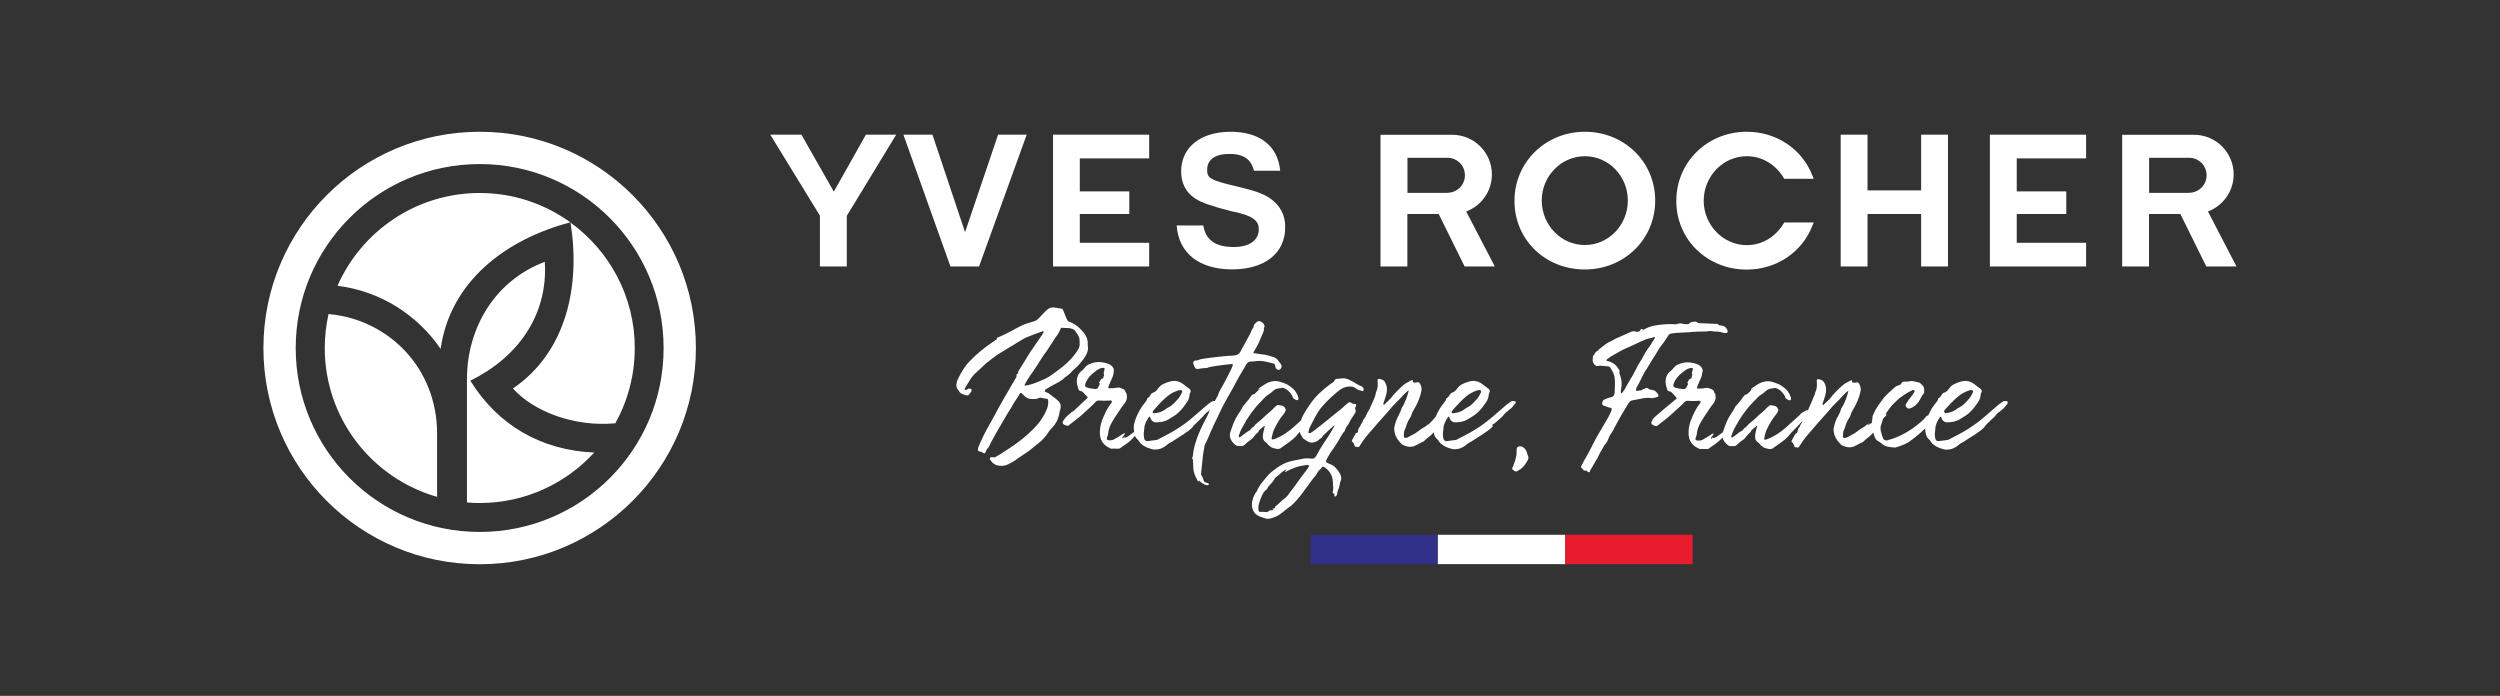 <?xml version="1.0" encoding="utf-8"?>
<!-- Generator: Adobe Illustrator 25.0.0, SVG Export Plug-In . SVG Version: 6.00 Build 0)  -->
<svg version="1.1" xmlns="http://www.w3.org/2000/svg" xmlns:xlink="http://www.w3.org/1999/xlink" x="0px" y="0px"
	 viewBox="0 0 2392.6 666" style="enable-background:new 0 0 2392.6 666;" xml:space="preserve">
<rect x="0" y="0" width="2392.6" height="666" fill="#333333" stroke="none"/>
<style type="text/css">
	.st0{fill:#31318A;}
	.st1{fill:#FFFFFF;}
	.st2{fill:#E81C2C;}
</style>
<g id="VNega">
	<g>
		<g>
			<rect x="1254.2" y="511.8" class="st0" width="121.9" height="28.1"/>
			<rect x="1376.1" y="511.8" class="st1" width="121.9" height="28.1"/>
			<rect x="1498" y="511.8" class="st2" width="121.9" height="28.1"/>
		</g>
		<path class="st1" d="M1000.7,372.7c3.3-1.9,6.6-4.1,10.3-5.8c2.3-1.1,4.1-2.3,6.1-3.8c1.4-1.4,2.9-2.5,4.4-3.6
			c2.9-2,4.8-4.8,7.4-6.9c2.2-1.7,3.8-3.7,5.5-5.8c0.8-0.9,1.8-2.2,2.7-3.3c2.5-3.8,5.1-7.9,3.9-13.2c0-0.4,0-0.8,0-1.1
			c0.3-4.2-1.4-7.6-3.8-10.8c-0.9-1-1.8-2.2-2.7-3c-3.2-3.6-7.2-6.1-11.9-7.8c-1.9-0.6-4.3-10.2-6-12.1c-0.1-0.1-0.4-0.1-0.5-0.1
			c-3.4-0.3-6.7-1.5-9.5-1.1c-5.3,0.1-11.1,10.9-15.9,12.8c-1,0.4-2,0.6-3,1c-3.6,1.1-7.1,2-10.4,3.7c-3.8,1.8-7.1,3.7-10.7,5.7
			c-4.2,2-8.1,4.2-12.4,5.7c-0.1,0-0.3,0.1-0.4,0.3c1.4,1.5-0.6,1.4-1,1.9c-0.8,0.8-1.8,1.3-2.5,1.8c-8,5.3-15.4,11.3-22.1,18.3
			c-5.1,5.1-8.4,11.1-11.4,17.2c-0.4,0.8-0.5,1.4-0.9,2.2c-0.9,3.2-1.1,6.2,1.5,8.6c1.3,3.2,4.1,3.9,6.9,4.7c1.5,0.5,3,0.4,3.7-1.5
			c0.3-0.5,0.9-1,1.3-1.7c0.5-0.6,0.9-1.3,0.5-2c-0.3-1-1.1-1-1.9-1.1c-0.4-0.1-1.1,0.1-1.5,0.3c-0.6,0.3-1,0.5-1.6,0.9
			c-0.4,0.1-0.9,0.3-1.4-0.1c-0.3-0.5-0.1-0.9,0-1.1c1.8-3.6,4.1-6.7,6.1-10.2c1.3-1.4,2.3-3,3.7-4.2c3.7-3.4,7.4-7,11.2-10.4
			c0.4-0.3,0.9-0.6,1.3-0.9c4.4-3.6,8.9-7,14-9.9c2.5-1.4,5.1-3.3,7.7-4.7c2.4-1.5,4.8-2.7,7.1-4.3c2.7-1.7,5.3-3.4,8.5-4.7
			c4.1-1.7,8.4-3.2,12.4-4.7c0.8-0.3,1.5-0.6,2.3-0.8c0.3-0.3,0.8,0,1,0.1c0.1,0.3,0.1,0.8,0.1,0.9c-0.8,0.9-1.3,1.8-1.8,2.8
			c-2.5,3.7-5.1,7.4-7.7,11.2c-2,2.8-3.8,5.5-5.6,8.5c-2.2,3.8-4.7,7.6-7.1,11.4c-0.4,0.6-0.6,1-0.9,1.6c-0.6,1-1.6,1.8-1.3,3.4
			c0,0.4-0.1,0.6-0.4,0.6c-1.1,0.3-1.3,0.9-1.1,1.9c0.1,0.8-0.3,1.4-0.6,2c-3.7,6.5-7.4,12.7-11,18.9c-2.9,5.2-6,10.3-8.6,15.6
			c-2.4,4.3-5,8.8-7.4,13.3c-3.4,6-6.4,12.3-9,18.7c-0.3,0.8-0.4,1.4-0.4,2c0,1.1,0.3,2,1.1,2c1.8-0.1,2.8,1,4.1,1.5
			c1,0.5,1.6,0.4,2-0.6c0.5-1.3,1.1-2.9,2.2-3.9c1-1.1,1.6-2.5,2.3-3.9c0.5-1.3,1.1-2.7,1.9-3.7c2.3-4.4,4.8-8.8,7.5-13.3
			c1.5-2.5,3-5.2,4.6-7.9c1-2,2.4-3.9,3.6-6c0.8-1.5,2-2.9,2.8-4.4c2.2-4.7,5.5-8.4,8-13.1c0.5-1,1.3-1,2.2,0
			c2.7,3.2,5.6,5.3,9.9,5.2c1.7,0,3.4,0.1,5-0.5c1.7-1,3.4-1.1,5.1-0.3c0.9,0.1,1.4,0.3,2.2,0.3c2.7,0.4,2.8,0.6,2.8,3.3
			c0,0.8,0,1.4-0.1,2.2c-0.4,3-1.6,5.7-2.9,8.5c-2.9,5.7-6.9,10.8-11.3,15.2c-6.7,6.7-14.1,12.7-22,17.8c-4.4,2.8-8.5,5.8-13.1,8.3
			c-1.3,0.9-2.2,1.3-3.4,0.9c-0.6-0.1-1.4-0.1-2,0c-0.8,0.1-1.4,1.1-1,1.9c1.3,2.4,3.4,4.6,6.1,5.6c3.8,1.1,7.7,1.1,11.4-0.8
			c2.8-1.4,5.6-2.9,8-4.7c3.8-2.9,7.9-5.2,11.6-7.9c3.3-2.7,6.5-5.2,9.8-7.9c3.4-2.8,6.5-6,8.8-9.7c1.1-2,3-3.9,4.6-5.7
			c1.5-1.4,2.5-3.3,3.6-5.1c1.4-2.8,2.3-6,2.8-9.2c0-0.4,0.3-1,0.4-1.4c1.1-3.3,0.9-6.5-1.7-9c-2.7-2.7-6-4.7-9.1-7.2
			c-0.8-0.6-2.3-0.9-3.3-1.5c-0.8-0.5-0.8-1,0-1.4C999.9,373.1,1000.3,372.8,1000.7,372.7z M944,334.3v0.3h-0.1L944,334.3z
			 M977.6,433.3l-0.1,0.1v-0.1l0.1-0.1V433.3z M984.6,368.4c-1.1,0.4-2.3,0.5-3.3,0.6c-0.6,0-1.1-0.4-0.6-1c1.5-2.8,3.2-5.8,5.1-8.4
			c2.5-3.3,4.7-6.9,7-10.3c3-4.8,6.1-9.7,9.5-14.2c1.9-2.9,3.9-6.2,6-9.2c1.1-1.9,2.3-3.7,3.6-5.3c1.3-1.9,2.4-3.8,3-5.8
			c0.3-0.8,0.9-1.4,1.7-1.1c3.3,0.5,6.5-0.3,9.5,1.1c1.1,0.3,1.9,0.6,2.4,1.3c3.3,4.6,5.2,6.7,4.7,12.2c0.6,3.9-1.8,7.1-4.2,10.3
			c-4.4,6.1-10.2,11.2-16.5,15.8c-4.1,2.9-7.7,6-12.2,8.1C995.2,364.7,990,367.2,984.6,368.4z M1192.8,348.7c1-1.8,2.3-2.7,4.3-2.7
			c1.7,0,3.3-0.1,5-0.4c5.7-0.8,10.9,0.9,16.4,2.2c1.3,0.3,1.9,1.1,1.9,2.4c0.1,0.9,0.4,1.8,0.9,2.5c1.1,1.5,2.8,1.8,4.2,0.4
			c1.1-1.1,1.4-2.9,0.5-4.4c-0.6-1-1.6-1.9-2.3-2.9c-1.3-2.5-3.4-3.7-6-4.4c-3-1-6.1-1.9-9.3-2.2c-2.3-0.3-4.7-0.6-7-1
			c-2.2-0.3-2.2-0.4-1-2.4c1.5-2.7,3.2-5.2,4.4-8.1c0.9-2.2,1.9-4.4,2.9-6.7c0.9-2.3,2.3-4.3,1.9-7c0-0.4,0.4-0.8,0.5-1.1
			c0.1-0.3,0.3-0.5,0.1-0.8c-0.3-2.5-2.3-3.7-4.1-4.6c-1.4-0.5-3,0.1-4.2,1.4c-1,0.9-2,1.8-2,3.2c0,0.5-0.3,1.1-0.5,1.5
			c-1.4,1.7-1.9,3.8-2.9,5.7c-3.2,5.7-6.3,11.4-9.4,17.3c-1,2-2.5,2.9-4.7,3.4c-2.5,0.5-5.1,0.4-7.6,0.6c-5.6,0.6-11.1,1-16.5,1.8
			c-4.2,0.6-8.6,0.8-12.6,2.5c-0.4,0.3-0.9,0.3-1.1,0.1c-1.4-0.2-1.9,0.6-2.5,1.4c-0.6,0.8,0,1.3,0.1,2c0.3,1.3,0.9,2.3,1.5,3.4
			c0.8,1.3,1.5,1.5,2.7,1.3c2.8-0.4,5.5-0.9,8.3-0.9c0.1,0,0.4-0.1,0.6-0.1c2.5-1.1,5.3-1.3,8-1.8c4.8-0.8,9.5-1.3,14.3-1.8
			c0.5-0.1,1-0.1,1.5,0c0.6,0,0.9,0.5,0.8,1c-0.4,1.1-0.9,2.2-1.3,3.2c-2.4,4.8-4.8,9.8-7.4,14.5c-2,3.8-4.6,7.4-5.8,11.6
			c-0.1,0.4-0.4,0.6-0.6,1c-0.8,1.3-1.5,2.7-2.2,4.1c0,0,0,0-0.1,0c-1.5-0.4-2.8,0.3-3.8,1.1c-2.3,1.6-4.4,3.3-6.5,5.2
			c-3.2,2.8-6.5,5.5-9.6,8.3c-5.2,4.7-10.8,8.6-16.6,12.3c-5.7,3.7-11.8,6.5-17.7,9.7c-0.4,0.1-0.8,0.4-1.1,0.5
			c-2.8,0.4-5.6,0.8-8.5,1.1c-0.4,0.1-0.8,0-1.1,0c-1.1-0.1-2-0.6-2.4-1.9c-0.2-1.3-0.6-2.7-0.6-4.1c-0.1-2,0.4-3.9,0.5-5.8
			c0.1-4.1,2-7.4,4.1-10.7c0.3-0.4,0.6-0.9,1.1-0.8s0.5,0.6,0.6,1c0.8,2.7,3,4.6,5.8,4.4c4.1-0.1,8-0.6,11.7-2.9
			c1.6-1.1,3.6-2.2,5.2-3.2c1.9-1.3,3.6-2.5,5.1-4.1c2.8-2.8,5.1-5.8,7.2-9c1.5-2,2.2-4.2,2.5-6.6c0.1-0.9,0.1-1.8,0.8-2.8
			c0.6-1,0.4-2.3-0.6-3.2c-0.5-0.4-0.9-0.9-1.4-1.1c-1.6-1-3-2.4-4.7-3.6c-3.7-2.7-7.7-3.9-12.2-2.7c-2.3,0.5-4.4,1.3-6.5,2.3
			c-2.3,1-4.2,2.5-5.6,4.7c-1.3,1.8-2.8,3.3-5,3.9c-0.8,0.3-1.3,0.6-1.6,1.3c-1,1.5-1.8,3.1-3.4,3.9c-0.3,0.1-0.5,0.5-0.5,0.8
			c0,1-0.6,1.5-1.1,2.3c-2.2,2.9-4.4,5.6-6.1,8.8c-0.2,0.3-0.3,0.7-0.5,1l-0.1,0.1l0,0.1c-2,3.8-3.7,7.6-4.6,12
			c-0.5,2.5-0.3,4.8,0.1,7.1c-2,1.5-4,2.9-5.9,4.4c-0.8,0.5-1.7,0.8-2.5,1.1c-0.5,0.1-1-0.1-1.4-0.4c-0.3,0.4-0.5,0.6-0.8,0.9
			c-0.3,0.3-0.5,0.5-0.8,0.1c-0.1-0.1-0.1-0.4,0-0.5c0.3-0.5,0.5-0.9,0.8-1.3c0.5-0.6,1.1-1.3,1.5-1.9c0.1-0.3,0.3-0.6,0.1-0.9
			c-0.1-0.4-0.5-0.3-0.8,0c-0.5,0.1-0.9,0.4-1.4,0.8c-2.5,1.7-5.1,3.3-7.9,4.8c-1.4,0.8-3,1.1-4.7,1c-2.3-0.1-2.9-1.1-2-3.3
			c0.4-1,0.9-2,0.9-3.2c0.3-4.1,1.9-7.6,3.7-10.9c2.2-3.9,4.7-7.5,7.2-11.2c1.5-2.3,3-4.6,4.8-6.7c1.4-1.5,1.9-3.3,2.3-5.2
			c0.3-1.4-0.5-2.7-0.1-3.9c-1.1-0.9-1.3-2.3-1.8-3.3c-0.4-0.6-1-1.1-1.7-1.4c-0.8-0.3-1.7-0.5-2.3-0.9c-1-0.6-2.2-0.6-3.3-0.4
			c-2.4,0.5-5.1,0.6-7.6,0.6c-1,0-1.3-0.4-0.9-1.4c1.1-3.3,2.8-6.5,4.1-9.8c0.9-2.3,0.9-4.4,1.1-6.6c0-0.6-0.4-1.4-0.8-2
			c-1.1-1.9-2.9-3-5.1-3.8c-3.8-1.3-7.6-1.9-11.7-1.3c-4.2,0.8-7.9,2-10.5,5.5c-0.8,1-1.6,1.9-2.7,2.7c-3.2,2.5-4.7,6-4.7,10.2
			c0.1,2.5,0.8,4.8,1.5,7.2c0.4,1,1,1.9,2.2,1.9c1.4,0.3,2.2,1.1,3,1.9c1.1,1.1,2,2.4,3.1,3.4c0.4,0.4,0.6,0.7,0.7,1.1
			c-2.8,2.7-9,8.6-13.7,12.9c-0.5,0.2-0.9,0.3-1.3,0.6c-3.2,2.8-6.5,5.2-8.6,8.8c-0.6,1.1-0.5,2.7,0.5,3.2c1,0.6,2.2,1.1,3.4,1.4
			c0.9,0.3,1.7-0.6,2.4-1.1c5.6-4.2,11-8.5,16-13.3c2.9-2.9,6.2-5.3,8.9-8.5c0.9-1,2-1.3,3.3-1.3c2.9,0.3,6,0.3,8.9,0.1
			c1.1,0,2.5-0.6,3.2,0.5c0.5,1.1-0.6,2-1.3,2.9c-3.2,4.4-5.6,9.4-7.6,14.5c-1.5,3.8-2.5,7.9-2.5,12.2c0,4.1,0.6,7.6,3.4,10.8
			c1.5,1.8,3.2,3.3,5.3,4.1c1,0.4,1.8,1.3,2.8,1.1c2-0.4,3.9,0,5.8,0c1.1,0,2-0.3,2.8-1c0.5-0.4,0.9-0.8,1.4-1.1
			c4.5-2.8,8.7-6.1,12.1-10.2c0.4,0.9,0.9,1.7,1.6,2.5c1.1,0.9,2,1.9,2.7,3.2c0.6,1,1.5,1.8,2.4,2.5c2.9,2.5,6.5,3.7,10.2,4.6
			c2.5,0.6,5.2,0.1,7.6-0.6c2.4-0.9,4.6-2.2,6.5-3.9c0.5-0.6,1.3-1,1.9-1.4c2.9-1.3,5.3-3.4,8.1-5c1.7-1,3.3-2,4.9-3.1
			c0.5-0.3,0.9-0.5,1.3-0.8c0.3-0.2,0.5-0.5,0.8-0.7c0.7-0.5,1.3-0.9,2-1.4c1.9-1.1,3.6-2.8,5.2-4.3c0.4-0.3,0.5-0.6,0.4-1
			c3.3-3,6.1-5.8,8.5-8.3c0.1-0.1,0.2-0.1,0.2-0.2c0.6-0.5,1.1-1,1.5-1.6c1-1.1,2-2.1,2.8-3c1.2-0.5,1.9-1.6,2.9-2.3
			c0.2-0.1,0.3-0.2,0.4-0.3c-0.2,0.4-0.4,0.7-0.7,1.1c-0.8,2.7-2,5-3.3,7.4c-3.4,6.4-6.5,13-8.9,19.8c-0.3,0.8-0.5,1.6-0.7,2.4
			l-0.3,0.6l-0.1,0.5c-0.8,2.7-1.6,5.4-2,8.2c-0.3,2.2-0.3,4.3-1.1,6.4c-0.1,0.3-0.3,0.6,0.1,0.8c0.7,0.2,0.7,0.6,0.7,1.1l-0.2,1.6
			l0.3,0.8c0,0.6,0,1.3,0,1.9c0,4.4,0.6,8.8,3,12.7c0.4,0.5,0.6,1.3,0.8,1.9c0.3,0.6,0.5,1.1,1,1.5c0.4-0.9,1-1,1.6-0.3
			c1.4,1.5,3,2.5,5,3.4c0.9,0.4,1.8,0.6,2.7,0.4c0.5,0,0.8-0.3,0.9-0.8c0.3-0.6-0.3-0.9-0.8-1c-0.5-0.3-1.1-0.4-1.8-0.6
			c-1.4-0.3-2.3-1.1-2.5-2.7c-0.3-1.4-1-2.7-1.8-3.9c-0.3-0.5-0.4-1-0.6-1.5l2-19.1l1.5-8.6c0.5-1,0.9-2.1,1.5-3
			c0.4-0.9,0.8-1.8,1.1-2.5c2.8-6.1,5.3-12.5,8.4-18.6c2.3-4.6,4.3-9.3,6.6-13.7c4.2-8,9-15.6,13.1-23.8
			C1186.6,358.9,1189.9,353.9,1192.8,348.7z M1050.3,371.9c0,0,0-0.1-0.1-0.1c0.2-0.2,0.4-0.4,0.6-0.6
			C1050.7,371.4,1050.5,371.6,1050.3,371.9z M1053.9,364.5c0,0.1,0,0.3-0.1,0.4C1053.6,364.6,1053.7,364.6,1053.9,364.5z
			 M1047.9,372.3c-2.5-0.4-5.1-0.6-7.6-1.4c-1.5-0.5-2-1.4-1.8-3c0.3-0.9,0.6-1.8,1-2.5c1.5-3.3,3.9-6,6.7-8.3
			c1.9-1.5,3.8-3.3,6.2-4.3c1.3-0.5,2.5-0.8,3.8-0.8c0.8,0,1.1,0.5,0.9,1.3c-0.1,1-0.5,2-0.8,3.1c-0.1,0.8,0,1.7,0.4,2.4
			c-0.3,1-0.6,2.1-1,3.3c-0.7,0.5-1.7,0.2-2.1,1c-0.6,0.9-1.1,1.9-1.6,2.9c-0.4,0.6,0.1,0.9,0.6,1c-0.1,1.6-1.4,2.6-1.7,4
			c0,0,0.1-0.1,0.1-0.1c0,0.1-0.1,0.1-0.1,0.2c0,0,0-0.1,0-0.1c-0.1,0.1-0.1,0.1-0.2,0.2c-0.1,0.3-0.4,0.4-0.6,0.6v0.1
			C1049.6,372.2,1048.7,372.3,1047.9,372.3z M1116.8,379.6c3.3-2.8,7.1-4.8,11.2-6.1c0.1,0,0.1,0,0.3,0c1-0.2,2-0.5,2.8,0.3
			c0.8,1,0.1,1.9-0.4,2.8c-0.8,1.4-1.5,3-2.5,4.3c-2.9,3.2-5.7,6.9-9.8,8.9c-1,0.5-2,1.1-3,1.9c-2.8,2.2-6.2,3.3-9.8,3.7
			c-0.3,0.1-0.6,0.1-1,0.1c-0.1-0.1-0.5-0.1-0.8-0.1c-0.6-0.3-0.8-0.6-0.6-1.1c0.1-0.9,0.8-1.6,1.4-2.3
			C1108.4,387.6,1112.3,383.3,1116.8,379.6z M1112.3,377.5h0.1l-0.1,0.1l-0.1,0L1112.3,377.5z M1147.7,461.2
			c-0.1-0.1-0.4-0.4-0.6-0.6c0.2,0.3,0.5,0.4,0.8,0.6c0.1,0.3,0.4,0.4,0.6,0.6l-0.1,0C1148.2,461.7,1148,461.4,1147.7,461.2z
			 M1204.1,412.9c0,0,0-0.1,0-0.1C1204.2,412.7,1204.1,412.9,1204.1,412.9z M1189.3,388.1c-0.1,0-0.1,0.1-0.1,0.1c0-0.1,0-0.2,0-0.3
			c0.1,0,0.2,0,0.3,0C1189.3,388,1189.3,388,1189.3,388.1z M1189.6,388c-0.1,0-0.1,0-0.2,0C1189.4,387.9,1189.5,387.9,1189.6,388z
			 M1219,485.8c0,0.3,0,0.4,0,0.6c-0.1,0-0.3,0-0.5,0C1218.6,486.2,1218.9,486.1,1219,485.8z M1224.5,454.9h-0.1v-0.1
			c0.4-0.1,0.8-0.4,1.1-0.5h0.1C1225.3,454.6,1224.9,454.7,1224.5,454.9z M1297.2,391.9c-0.6-1.1-0.3-1.9,0.4-2.9
			c0.9-1.3,0.3-2.2-1.1-2.5c-0.4,0-0.9,0-1.3,0c-0.5-0.1-1-0.3-1.5-0.6c-1.8-1.3-1.9-1.3-3.6-0.3c-0.5,0.4-1.1,0.9-1.6,1.3
			c-1.9,1.8-3.8,3.6-5.8,5.2c-2.3,1.9-4.7,3.6-6.9,5.5c-5.5,4.7-11.3,9.1-17,13.6c-1.1,0.9-2.3,1.7-3.3,2.4c-0.6,0.5-1.4,0.9-2.2,1
			c-0.6,0-1.3-0.5-1.1-1.1c0.5-1.8,0.8-3.7,1.8-5.5c1.5-2.8,2.8-5.6,4.3-8.3c2.3-4.2,4.8-8.3,8-11.7c4.8-5.3,9.9-10.2,15.5-14.5
			c2.8-2.2,5.7-3.3,9.1-3.6c2.5-0.1,4.8,0.1,6.9,1.9c1.7,1.4,3.9,1.8,6.1,2.5c0.4,0,0.8-0.1,1-0.5c0.6-1.8-0.4-3.8-2.3-4.3
			c-1.6-0.5-3-1.3-4.4-2.2c-2.2-1.4-4.4-2.7-6.9-3.8c-2.2-1.1-4.6-1.7-7.1-1.4c-1.3,0.1-2.7,0.4-4.1,0.4c-1.4,0-2.5,0.5-3,1.8
			c-0.5,1.1-1.3,1.6-2.3,2.2c-0.6,0.3-1.3,0.8-1.9,1.3c-7.4,5.5-14.1,11.6-19.3,19.3c-3,4.6-6.5,9.2-8.3,14.6c0,0.2-0.1,0.3-0.1,0.5
			c-2.5,2.3-4.9,4.6-7.5,6.8c-5.3,4.7-11,8.5-17.7,11.1c-0.5,0.1-1,0.3-1.6,0.4c-1.1,0.3-1.7-0.3-1.4-1.3c0.8-3,1.1-6.1,2.7-8.9
			c2.5-5,5.2-9.8,8.8-14c0.8-0.9,1.1-1.9,1.7-2.8c0.1-0.5,0.4-1,0.3-1.4c-0.5-1.5-1.1-2.9-2.8-3.6c-1.4-0.6-3-0.6-4.6-0.9
			c-0.3,0-0.8,0.1-1,0.3c-1.1,1-2.4,1.8-3.3,2.9c-1,1.3-2.3,2.4-3.6,3.4c-2.5,2.3-5.2,4.4-7.6,6.9c-2.4,2.4-5.6,4.1-7.6,7
			c-0.3,0.4-0.9,0.8-1.3,1c-0.5,0.4-1.1,0.8-1.4,1.3c-0.6,1-1.5,1.7-2.5,2.2c-1.1,0.5-2.2,1.3-3.2,2.2c-1.3,1-2.7,2-3.9,2.9
			c-0.5,0.4-1.1,1.3-1.9,0.6c-0.5-0.6-0.3-1.4,0-2.2c0.1-0.3,0.3-0.5,0.4-0.8c0.9-3,2.4-5.8,4.1-8.6c1.9-3.7,4.1-7.2,6.5-10.5
			c2.9-3.9,5.8-7.8,9.3-11.2c2.2-2.2,4.1-4.6,6.5-6.5c1.8-1.4,3.9-2.4,5.5-4.1c1.9-2,4.3-2.7,6.9-2.9c0.5,0,1.1-0.1,1.7-0.3
			s1-0.1,1.6,0.1c4.1,1.4,6.7,4.4,8.8,8.1c-0.3,1.7,1.3,2,2.2,2.8c0.9,0.6,1.9,1.1,2.8,0.5c1-0.6,0.6-1.8,0.3-2.8
			c-1.1-3.4-3-6.5-6-8.8c-2.2-1.8-4.6-3.4-7.2-4.3c-1.8-0.6-3.7-1.4-5.5-1.8c-2.8-0.6-5.3-0.4-8.1,0.5c-4.2,1.1-7.2,3.8-10.7,6.1
			c-0.5,0.4-0.8,0.9-0.3,1.4c0.4-0.6,0.9-1,1.7-1c-0.5,0.5-1,0.9-1.7,1c-0.9,1.5-2.5,2.4-3.7,3.8c-0.1,0.1-0.4,0.4-0.6,0.4
			c-1.9,0.1-2.8,1.6-3.7,2.9c-1.9,2.8-4.2,5.2-6.3,7.9V388c0,0-0.1,0-0.2,0c0,0,0.1,0,0.1,0.1c-0.1,0.2-0.3,0.3-0.5,0.5
			c-0.1-0.1-0.1-0.2-0.1-0.3c0,0.1,0,0.2,0,0.4h0.1c-0.8,1.8-2,3.3-2.9,5c-1.4,2.2-2.8,4.3-4.1,6.6c-2.2,4.3-3.8,8.9-5.3,13.5
			c-1.5,5.1,1.6,9.5,5.1,12.1c1.9,1.4,4.2,1,6.3,0.9c0.9,0,1.5-0.4,2.2-1c1.8-1.8,3.8-3.4,5.8-4.8c1.7-1.1,2.9-2.5,4.1-4.2
			c1-1.4,2.3-2.5,3.7-3.7c0-0.1-0.1-0.3-0.1-0.4s0.1-0.1,0.1-0.3c1.1-1.7,3.2-2.8,4.7-4.2c0.3-0.3,0.5-0.9,1-0.5
			c0.4,0.3,0.1,0.6,0,1c-0.3,0.8-0.5,1.6-0.6,2.4c-0.5,1.9-0.9,3.9-1.1,6c-0.3,2.8,0.8,4.8,3,6.4c0.8,0.5,1.4,1,1.9,1.9
			c0.4,0.6,1.1,1.1,1.8,1.6c1.6,1.7,3.8,2,6,2.5c2.2,0.5,4.1,0,5.6-1.5c1.3-1,2.5-1.8,3.8-2.7c4.3-3,8.6-6,11.7-10.4
			c0.4-0.5,0.9-0.9,1.3-1.4c0.1-0.1,0.1-0.1,0.2-0.2c0.5,2.3,2.2,4.2,3.2,6.3c0.1,0.1,0.4,0.1,0.5,0.3c1.1,0.8,2.3,1.5,3.4,2.3
			c2,1.3,4.2,1.8,6.6,1.1c1.7-0.5,3.2-0.9,4.3-2.2c0.5-0.5,1.1-0.9,1.7-1.3c0.9-0.5,1.7-1.1,2-2c0.6-1,1.5-1.8,2.3-2.5
			c2.9-2.7,5.7-5.3,8.6-7.9c0.1-0.1,0.4-0.4,0.5-0.3c0.4,0.3,0.1,0.5,0,0.8c-1.9,3.2-3.7,6.6-5.8,9.8c-2.9,4.2-5.7,8.5-8.4,13
			c-1.4,2.2-2.3,4.7-3.9,6.7c-1,1.1-1.8,1.8-3.4,1.5c-2.8-0.3-5.6-0.4-8.4,0.1c-3.4,0.6-6.7,1.4-10,2c-7,1.4-12.8,4.8-18.3,9.2
			c-1.8,1.3-3.4,2.7-4.8,4.2c-2,2.2-3.9,4.6-5.8,6.9c-1.9,2.2-3.3,4.6-4.6,7.1c-0.4,1.1-0.9,2.2-1.7,3c-0.9,1.3-1.6,2.6-2.1,4
			l-0.8,1.2l0.4,0.2c-0.2,0.5-0.4,1-0.6,1.5c-0.8,2.5-0.8,5.2-0.3,7.9c0.9,3.9,3.4,6.6,7.2,8.1c1.5,0.6,3.3,1.1,5,1.8
			c1.7,0.6,3.3,0.5,5.1,0.1c3.2-0.8,6.2-2,9-3.9c3.3-2.2,6.1-5,9.4-7.2c0.8-0.6,1.5-1.1,2.3-1.8c3.2-3,6.1-6.4,8.8-9.8
			c2.9-3.8,5.7-7.8,8.6-11.7c1.5-2.2,3.1-4.2,4.8-6.2c0.8-1,1.5-1.9,2-3c0.2-0.3,0.3-0.6,0.5-0.9l1.1-1.4c0.2-0.2,0.4-0.5,0.7-0.7
			c0.5-0.3,0.9-0.9,1.4-1.4c0.5-0.6,0.9-1.6,1.4-1.6c0.8-0.1,1.7,0.6,2.4,1c0.4,0.1,0.6,0.4,0.9,0.6c4.3,3.6,6.5,8.1,6.6,13.7
			c0,1.6,0.1,3.3,0.3,4.9l-0.4,3.7c0,0,0,0,0,0c-0.4,1.2-0.1,1.5,1.4,2.1c0.1,0.7,0,1.4,0.1,2.1c0,0.3,0.1,0.5,0.5,0.5
			c0.2,0,0.5,0,0.8-0.2c0.9-0.8,1.4-1.8,1.5-3.1c0-0.9,0.1-1.6,0.5-2.5c1.1-2,1.4-4.3,2-6.6c0.1-0.6,0.1-1.3,0.4-1.8
			c1.4-2.7,1-5.5-0.4-7.8c-2.4-3.9-5.3-7.8-10-9.3c-0.8-0.3-1.5-0.6-2.2-1c-1.3-0.8-1.4-1.3-0.8-2.7c0.3-0.5,0.6-1,0.7-1.5l3.4-5.8
			c2.4-3.2,4.7-6.6,6.8-10c2.2-3.4,3.7-7.4,6.5-10.3c0.4-0.4,0.4-0.9,0.6-1.4c0.6-1.3,1-2.8,2-3.7c1.1-1.1,1.6-2.4,2.2-3.7
			c0.4-0.6,0.6-1.3,1-1.8c1.5-2.4,3.2-5,4.7-7.4C1297.3,393.7,1297.8,392.8,1297.2,391.9z M1276.5,472.3c0-0.1,0-0.2,0.1-0.3
			C1276.8,472.1,1276.7,472.2,1276.5,472.3z M1278,458.9c0.1,0.1,0.1,0.1,0.1,0.2l-0.2,0.4c0,0,0,0-0.1-0.1
			C1278,459.3,1278,459,1278,458.9z M1215.7,489.9C1215.7,489.9,1215.7,489.9,1215.7,489.9C1215.7,489.9,1215.7,489.9,1215.7,489.9
			L1215.7,489.9z M1225.9,445.9l-0.2,0.2c0,0,0,0,0-0.1C1225.8,446,1225.8,446,1225.9,445.9z M1210.6,490c-1.5-0.3-3.2,0-4.7-0.1
			c-0.8,0-1.3-0.5-1.4-1.4c-0.9-4.7,1.1-8.8,2.7-13c1.1-2.8,2.5-5.3,5.1-7.2c0.3-0.1,0.4-0.4,0.5-0.6c0.6-1.8,1.9-2.9,3.1-4.2
			c1.4-1.9,3.2-3.4,4.1-5.6c0.1-0.3,0.4-0.6,0.6-0.8c3.2-2,5.5-5.3,9-7.1c0.4-0.1,0.9-0.5,1.3-0.6c0.1-0.1,0.4,0,0.5,0
			c-0.1,0.1-0.1,0.4-0.3,0.4c-0.4,0.5-0.9,0.8-1.3,1.3c-0.1,0.1-0.1,0.4,0,0.5c0.1,0,0.4,0.1,0.5,0c2.9-1.5,5.8-2.9,9-4.1
			c3.6-1.3,7.2-2,11-2.4c0.6-0.1,1.7-0.4,2.2,0.3c0.6,0.8-0.3,1.5-0.5,2.2c-0.4,0.6-0.8,1.3-1.3,1.9c-2.9,3.7-5.6,7.5-8.4,11.2
			c-1.7,2.4-3.3,4.8-5.1,7.1c-1.1,1.4-2.3,2.8-3.3,4.3c-1.5,2.2-3,4.1-5.2,5.5c-1,0.5-1.8,1.5-2.7,2.3c-1.8,1.8-3.7,3.3-5.6,5
			c-0.2,0.3-0.5,0.4-0.6,0.6c0.2,0,0.5,0.1,0.7,0.3l-1,0.9c-0.1,0-0.3,0-0.4,0c-0.1,0.1-0.3,0.3-0.5,0.5c0,0.2,0,0.3-0.1,0.4
			l-0.8,0.7c-0.6,0.1-1.1,0.2-1.8,0.2c-0.6,0-1.3,0.1-1.5,0.5C1213.4,490.3,1212,490.1,1210.6,490z M1218.5,486.5c0,0-0.1,0-0.1,0.1
			c0,0,0,0,0-0.1C1218.4,486.5,1218.5,486.5,1218.5,486.5z M1218.4,486.5c0,0.1,0,0.3,0,0.5c-0.3,0-0.7,0-1,0
			C1217.7,486.9,1218,486.7,1218.4,486.5z M1218.4,487c0,0,0.1,0,0.1,0l-0.1,0.1C1218.4,487,1218.4,487,1218.4,487z M1450.4,384.2
			c-0.5-0.6-1.1,0-1.6-0.3c-1.5-0.4-2.8,0.3-3.8,1.1c-2.3,1.6-4.4,3.3-6.5,5.2c-3.2,2.8-6.5,5.5-9.6,8.3c-2.2,1.9-4.4,3.7-6.7,5.4
			l-2.3,1.8c-2.5,1.8-5,3.5-7.6,5.1c-5.7,3.7-11.8,6.5-17.7,9.7c-0.4,0.1-0.8,0.4-1.1,0.5c-2.8,0.4-5.6,0.8-8.5,1.1
			c-0.4,0.1-0.8,0-1.1,0c-1.1-0.1-2-0.6-2.4-1.9c-0.2-1.3-0.6-2.7-0.6-4.1c-0.1-2,0.4-3.9,0.5-5.8c0.1-4.1,2-7.4,4.1-10.7
			c0.2-0.4,0.6-0.9,1.1-0.8s0.5,0.6,0.6,1c0.8,2.7,3,4.6,5.8,4.4c4.1-0.1,8-0.6,11.7-2.9c1.6-1.1,3.6-2.2,5.2-3.2
			c1.9-1.3,3.6-2.5,5.1-4.1c2.8-2.8,5.1-5.8,7.2-9c1.5-2,2.2-4.2,2.5-6.6c0.1-0.9,0.1-1.8,0.8-2.8c0.6-1,0.4-2.3-0.6-3.2
			c-0.5-0.4-0.9-0.9-1.4-1.1c-1.6-1-3-2.4-4.7-3.6c-3.7-2.7-7.7-3.9-12.2-2.7c-2.3,0.5-4.4,1.3-6.5,2.3c-2.3,1-4.2,2.5-5.6,4.7
			c-1.3,1.8-2.8,3.3-5,3.9c-0.8,0.3-1.3,0.6-1.6,1.3c-1,1.5-1.8,3.1-3.4,3.9c-0.3,0.1-0.5,0.5-0.5,0.8c0,1-0.6,1.5-1.1,2.3
			c-2.2,2.9-4.4,5.6-6.1,8.8c-1.1,1.9-2,3.9-2.8,5.9c-1.4,1.7-3.9,4.4-6.9,7.4c-0.4,0-0.9,0-1.3,0.4c-0.4,0.3-0.6,0.8-1,1
			c-3.3,1.9-6.6,4.1-9.6,6.5c-0.4,0.3-0.9,0.5-1.3,0.8c-1.6,0.9-3.3,1.8-5,2.7c-1.1,0.8-2.4,1.3-3.8,1.4c-1,0-1.6-0.4-1.6-1.4
			c0-1.1,0.1-2.3,0.1-3.4c0.1-1.9,1.3-3.6,1.8-5.3c1-3.3,2.2-6.5,4.2-9.3c0.6-1,1.1-2,1.4-3.2c0.5-1.8,1.4-3.3,2.3-4.8
			c3.2-5.3,5.7-11.1,7-17.3c0.5-2.7,0-5-1.3-7.1c-0.9-1.5-1.4-1.8-3.2-1.3c-1,0.1-1.9,0.5-2.9,0c-0.4-0.1-0.9-0.3-0.8-0.8
			c0-0.4,0.4-0.9-0.1-1.1c-0.4-0.4-1-0.4-1.5-0.1c-2,1.4-4.4,2.2-6.5,3.8c-2.5,2-4.7,4.3-7,6.5c-2.2,2.1-4.2,4.5-6,6.9l-3.7,3.7
			c-0.6,0.2-1,0.6-1.2,1.2l-0.1,0.1l-1.6,1.3c-0.8-0.6-0.4-1.5-0.2-2.2c0.8-2.5,1.8-5.1,2.5-7.8c1-3.8,1-7.4-0.9-11.2
			c-1.4-2.7-3.4-3.4-6-3.7c-0.9,0-1.4,0.4-1.4,1.3c0,0.4,0,0.9,0,1.3c0.3,3.2,0.3,6.2-1.1,9.2c-0.4,0.6-0.5,1.3-0.6,1.8
			c-1,5.7-4.2,10.4-6.1,15.6c-2.4,2.8-2.9,6.7-5.5,9.4c-0.3,0.4-0.4,0.8-0.5,1.1c-0.4,1.3-1.1,2.4-1.9,3.5l0-0.1
			c-0.2,0.5-0.4,0.8-0.6,1.3c0,0,0,0,0,0c-0.1,0.5-0.4,0.9-0.6,1.3c-1.4,1.6-2.2,3.5-1.9,5.7c-0.9-0.1-1.7,0.2-2.2,0.9
			c-1.1,2-2.3,4.2-3.4,6.2c-0.3,0.5-0.4,1.1,0,1.5c1.4,1,2,2.5,2.5,4.2c0.1,0.6,0.6,1,1.4,0.9c0.3-0.1,0.8-0.3,0.9-0.1
			c1.3,1,1.8,0.1,2.4-0.8c2-2.9,3.9-6,6.1-8.8c2.8-3.2,5.6-6.5,8.4-9.7c2.9-3.3,5.6-6.6,8.6-9.8c3.1-3.2,5.7-6.6,8.6-9.9
			c3.1-3.4,6.6-6.4,9.5-9.8c1.5-1.8,3.3-3.3,5-4.8c0.1-0.1,0.4-0.1,0.6-0.1c0,0.1,0.1,0.4,0.1,0.5c-0.4,1.5-0.8,3-1.3,4.4
			c-0.1,0.2-0.2,0.5-0.2,0.7c-1,2.7-2.2,5.5-3.4,8.2c-0.5,0.8-1,1.6-1.5,2.4c-0.3,0.3-0.3,0.5-0.4,0.9c-0.2,1-0.7,1.9-1,2.8
			c-0.8,1.7-1.6,3.4-2.4,5c-0.2,0.4-0.4,0.8-0.6,1.2c-0.9,1.9-1.6,3.8-2.1,5.7c-0.1,0.2-0.2,0.5-0.2,0.7c-0.3,1.5-0.9,3-0.7,4.5
			c0.3,6.1,3.4,10.6,7.6,14.6c0.3,0.4,0.9,0.5,1.4,0.6c0.8,0.4,1.5,0.6,2.3,0.9c2.7,0.8,5.3,0.9,8-0.1c2.2-0.9,4.2-2.2,6.4-3.3
			c1.1-0.5,2.4-0.9,3.2-1.8c2.8-2.9,6.3-4.7,8.8-8c0,0,0.1-0.1,0.1-0.1c0.1,0.7,0.2,1.4,0.4,2.1c0.4,1.4,1,2.5,2,3.6
			c1.1,0.9,2,1.9,2.7,3.2c0.6,1,1.5,1.8,2.4,2.5c2.9,2.5,6.5,3.7,10.2,4.6c2.5,0.6,5.2,0.1,7.6-0.6c2.4-0.9,4.6-2.2,6.5-3.9
			c0.5-0.6,1.3-1,1.9-1.4c2.9-1.3,5.3-3.4,8.1-5c3.2-1.8,6.1-3.9,9.1-6c1.9-1.1,3.6-2.8,5.2-4.3c0.4-0.3,0.5-0.6,0.4-1
			c-0.1-0.5-0.5-0.5-0.9-0.5c0.5-0.4,0.9-0.7,1.4-1.1c0,0,0.1,0,0.1,0c0.3-0.1,0.5-0.2,0.8-0.5c2.4-2,4.9-4.1,7.4-6.4
			c0.7-0.6,1.3-1.3,1.8-2.2c0.8-0.8,1.7-1.7,2.5-2.5c1.2-0.5,1.9-1.6,2.9-2.3c2.5-1.5,3.9-4.1,5.8-6.2
			C1450.4,385.6,1450.9,384.8,1450.4,384.2z M1299.4,414.1C1299.4,414.1,1299.4,414.1,1299.4,414.1L1299.4,414.1
			C1299.4,414.1,1299.4,414.1,1299.4,414.1z M1407.4,395.5c-0.1,0.1-0.4,0.4-0.5,0.6c-0.1,0-0.1,0-0.2,0c0,0,0,0,0.1,0
			C1407,395.9,1407.1,395.6,1407.4,395.5c0.4-0.3,0.8-0.4,1.1-0.6l0.1,0C1408.1,395.1,1407.8,395.2,1407.4,395.5z M1402.9,379.6
			c3.3-2.8,7.1-4.8,11.2-6.1c0.1,0,0.1,0,0.3,0c1-0.2,2-0.5,2.8,0.3c0.8,1,0.1,1.9-0.4,2.8c-0.8,1.4-1.5,3-2.5,4.3
			c-2.9,3.2-5.7,6.9-9.8,8.9c-1,0.5-2,1.1-3,1.9c-2.8,2.2-6.2,3.3-9.8,3.7c-0.3,0.1-0.6,0.1-1,0.1c-0.1-0.1-0.5-0.1-0.8-0.1
			c-0.6-0.3-0.8-0.6-0.6-1.1c0.1-0.9,0.8-1.6,1.4-2.3C1394.6,387.6,1398.5,383.3,1402.9,379.6z M1458.7,428.8c2.7,2.4,2.9,6,4.1,8.8
			c-0.1,1-0.1,1.8-0.4,2.3c-2.5,4.6-5.5,8.9-10.7,11.1c-1.9,0.8-2.8-0.8-3.9-1.5c-1.1-0.8-0.4-1.9,0-2.7c1.9-4.3,3.4-8.8,3.7-13.6
			c0-1.1,0-2.3,0-3.6c0.3-1.7,1.4-2.5,3.2-2.5C1456.1,427.1,1457.5,427.8,1458.7,428.8z M1586,380c1.1-0.1,1.5-1.1,1-2.3
			c-1.3-2-2.5-3.9-5.2-4.4c-1.4-0.3-3.2-0.3-3.9-1.1c-1.5-1.5-2.7-1.1-4.1-0.1c-0.6,0.4-2,0-2.3,1.3c-1,0.1-2.2,0.4-3.1,0.4
			c-1,0-2,1-2.5-0.1c-0.4-0.6,0-1.6,0.3-2.5c0.3-0.8,0.8-1.8,1.3-2.5c1.4-2.7,2.8-5.1,3.9-7.6c1.4-2.9,2.7-5.6,4.6-8.1
			c2.9-5,6-9.8,9-14.6c1-1.9,2.2-3.7,3.3-5.5c2.9-3.7,5.7-7.4,8-11.4c0.9-1.8,2.5-2.3,4.3-2.5c6.6-0.9,13.1-0.6,19.7-1.4
			c5.3-0.5,11.2,0,16.6-0.8c0.6,0,1.4,0.1,2,0.2c0.5,0,1,0.3,1.7,0.3c2.9-0.1,5.6,0.1,8.3,1.1c1.1,0.3,2.2,0.4,3.2,0.3
			c1-0.1,1.5-0.8,1.3-1.8c-0.4-2.7-2.8-5-5.6-5.3c-1.4-0.1-2.9-0.1-3.8-1.4c-0.4-0.4-1-0.4-1.8-0.3c-0.9,0.3-1.9-0.1-2.8-0.1
			c-2.5-0.1-5.1-0.1-7.6-0.3c-2.9-0.3-6.1,0.5-8.6-1.6c-0.1-0.1-0.4-0.1-0.5-0.1c-2.2,0.3-4.6-0.1-6.1,1.9c-0.4,0.5-1,0.5-1.5,0.5
			c-0.8,0.1-1.8,0-2.7,0c-0.3,0.1-0.4,0.1-0.6,0c-2.4-0.8-4.7-1-7.2,0c-0.8,0.3-1.4,0.3-1.9,0.1c-2.2-0.3-4.2-0.1-6.3-0.1
			c-2.5,0-5,0.4-7.5,0.6c-4.9,0.5-9.6,1.4-14,3.7c-1.1,0.9-2.3,1.4-3.6,0.5c-0.4-0.4-0.9-0.3-1.1,0.4c-0.9,2.2-3,2.5-4.7,1.9
			c-2-0.6-3.7-0.1-5.3,0.6c-3.7,1.7-7.4,3.3-11.2,5c-1.4,0.5-2.8,1.3-4.2,2c-0.8,0.5-1.6,1-2.5,1.4c-3.9,1.4-6.9,4.1-9.9,6.4
			c-1.1,0.8-2.3,1.5-2.9,2.7c-1.7,0.9-3.3,2.2-3.9,4.2c0.1,0,0.1,0,0.1,0c-1.8,1.1-1.3,2.8-1.4,4.4c-0.3,1.8,0.4,3.3,1.3,4.4
			c0.8,1.1,2,2.3,3.4,1.9c3.4-0.8,6.5,0.3,9.5,0.3c1.3,0,2.3,0.4,2.9,1.7c1.7,2.9,3.6,5.7,3.9,9.5c0.6,4.4,0.1,9,0,13.6
			c-0.1,1.9-0.6,3.7-2.5,4.6c-2.4,0.3-4.7,1.1-7,2.2c-2,0.8-2.9,3.2-2.2,5.1c0.1,0.3,0.5,0.8,1,0.9c2.2,0.3,3.8,1.9,6.1,1.9
			c1.8,0.2,2.2,1.1,1.5,2.8c-0.9,2.2-1.9,4.3-2.9,6.2c-2.3,3.8-4.6,7.8-6.7,11.6c-2,3.2-3.9,6.4-5.7,9.8c-2.7,5.1-5.2,10.5-8.1,15.5
			c-1.9,3-3.6,6.5-5.3,9.7c-0.5,1.1-0.4,1.9,0.8,2.8c0.8,1,1.4,2.3,2.8,1.9c1.3-0.4,1.8,0.4,2.4,1.1c0.5,0.8,1.3,0.6,1.9,0
			c0.3-0.5,0.4-1,0.6-1.5c1.8-2.9,3.6-6,5.2-9c0.9-1.4,1.9-2.7,2.4-4.2c1.1-2.4,2.5-5,3.9-7.2c1-1.4,1.3-2.8,2.4-4.1
			c1.8-1.5,2.5-3.4,3.4-5.5c0.4-1.4,0.9-2.5,1.6-3.7c1.5-2.2,3.2-4.3,4.1-6.7c1.4-2.9,3-5.7,4.6-8.5c0.4-0.6,0.8-1.3,1.1-2
			c2.4-4.1,5-8.3,7.4-12.5c0.3-0.4,0.5-0.6,0.8-1.1c0.9-1.4,2-2.2,3.8-2.4c2.5-0.4,5.1-0.9,7.7-1.5c3.6-0.9,7.4-1.1,10.8-0.5
			C1582.9,380.9,1584.5,380.4,1586,380z M1598.4,310.7c0.1,0,0.4,0.1,0.5,0.1c0,0,0,0.1-0.1,0.1c-0.1,0-0.3,0-0.5,0
			C1598.2,310.8,1598.2,310.7,1598.4,310.7z M1539.7,345.8c-0.6-0.1-1.5-0.3-2-0.5c-0.5-0.3-0.5-0.6,0-1.3c1.7-1.1,3-2.4,4.8-3.3
			c2.7-1.5,5.5-3.1,8.1-4.6c0.8-0.5,1.8-1,2.5-1.4c5.7-2.5,11.6-5.1,17.1-7.8c3.3-1.5,6.5-2.9,10-3.4c0.9-0.1,1.8-0.9,2.7-0.8
			c0.4,0,0.6,0,0.8,0.1c0.4,0.3,0.4,0.5,0.1,0.8c-1.4,2-2.7,4.1-3.9,6.2c-2.2,3.2-4.7,6.4-6.5,9.9c-1.6,3.4-3.8,6.6-5.8,9.8
			c-0.5,0.9-1,1.9-1.4,2.9c-2.4,4.8-5.1,9.5-8,14.2c-1.1,1.9-2.3,3.9-3.3,6c-0.5,0.6-1,1.6-1.7,2.3c-0.4,0.5-0.8,1.7-1.6,1.3
			c-0.6-0.4-0.4-1.3-0.4-1.9c0.1-0.9,0.1-1.6,0.3-2.3c0.9-4.1,0.5-8.3-0.8-12.2c-0.4-1.5-1.5-2.9-0.6-4.7c0.1-0.5-0.5-1-0.8-1.4
			C1547.2,349.7,1544,347.1,1539.7,345.8z M1675.4,412.9c0,0,0-0.1,0-0.1C1675.5,412.8,1675.4,412.9,1675.4,412.9z M1660.6,388.1
			c-0.1,0-0.1,0.1-0.1,0.1c0-0.1,0-0.2,0-0.3c0.1,0,0.2,0,0.3,0C1660.7,388,1660.6,388,1660.6,388.1z M1660.9,388
			c-0.1,0-0.1,0-0.2,0C1660.7,388,1660.8,388,1660.9,388z M1789.1,404.9c-0.1,0.8-0.5,1.3-1.1,1.8
			C1788,405.9,1788.4,405.3,1789.1,404.9z M1789.3,404.8c-0.1,0-0.1,0.1-0.2,0.1c0-0.1,0-0.1,0-0.1L1789.3,404.8z M1921.2,384.2
			c-0.5-0.6-1.1,0-1.6-0.3c-1.5-0.4-2.8,0.3-3.8,1.1c-2.3,1.6-4.4,3.3-6.5,5.2c-3.2,2.8-6.5,5.5-9.6,8.3
			c-5.2,4.7-10.8,8.6-16.6,12.3c-5.7,3.7-11.8,6.5-17.7,9.7c-0.4,0.1-0.8,0.4-1.1,0.5c-2.8,0.4-5.6,0.8-8.5,1.1
			c-0.4,0.1-0.8,0-1.1,0c-1.1-0.1-2-0.6-2.4-1.9c-0.2-1.3-0.6-2.7-0.6-4.1c-0.1-2,0.4-3.9,0.5-5.8c0.1-4.1,2-7.4,4.1-10.7
			c0.3-0.4,0.6-0.9,1.1-0.8c0.5,0.1,0.5,0.6,0.6,1c0.8,2.7,3,4.6,5.8,4.4c4.1-0.1,8-0.6,11.7-2.9c1.6-1.1,3.6-2.2,5.2-3.2
			c1.9-1.3,3.6-2.5,5.1-4.1c2.8-2.8,5.1-5.8,7.2-9c1.5-2,2.2-4.2,2.5-6.6c0.1-0.9,0.1-1.8,0.8-2.8c0.6-1,0.4-2.3-0.6-3.2
			c-0.5-0.4-0.9-0.9-1.4-1.1c-1.6-1-3-2.4-4.7-3.6c-3.7-2.7-7.7-3.9-12.2-2.7c-2.3,0.5-4.4,1.3-6.5,2.3c-2.3,1-4.2,2.5-5.6,4.7
			c-1.3,1.8-2.8,3.3-5,3.9c-0.8,0.3-1.3,0.6-1.6,1.3c-1,1.5-1.8,3.1-3.4,3.9c-0.3,0.1-0.5,0.5-0.5,0.8c0,1-0.6,1.5-1.1,2.3
			c-2.2,2.9-4.4,5.6-6.1,8.8c-0.8,1.5-1.5,3-2.2,4.5c-1.4,0.2-2.3,1.3-3,2.3c-1.4,1.9-3.2,3.3-5,4.8c-4.2,3.6-8.6,6.7-13.3,9.4
			c-5.3,3.1-10.9,5.5-16.8,7.1c-0.5,0.3-1.1,0.4-1.6,0.4c-2.2,0-3.1-0.6-3.8-2.7c-0.2-0.5-0.5-1-0.6-1.6c-0.8-2.9-2-5.7-1.5-9
			c0.4-1.5,1.1-2.9,1.4-4.4c0.3-1.2,0.7-2.3,1.2-3.4c0.2-0.2,0.4-0.5,0.6-0.7c0.8-1,2.5-1.5,2.3-3.3c0-0.3-0.3-0.2-0.9,0.1
			c1.4-2.3,3.1-4.5,4.8-6.7c1.8-2.5,4.3-4.6,6.6-6.9c1.1-1.1,2.3-2.2,3.6-3c3.2-2.3,6.4-4.4,9.9-6c0.6-0.4,1.3-0.8,2-0.6
			c0.8,0,1.3,0.6,1,1.4c-0.8,1.7-1.8,3-2.9,4.4c-1.9,2.3-3.6,4.8-5.2,7.4c-0.8,1.1-0.5,2.3,0.4,3.3c0.8,1,2,1.5,3.4,1.1
			c3.3-1.3,6.1-3.3,8.1-6.2c1.9-2.7,2.7-5.8,5-8.1c0.4-0.5,0.5-1.1,0.4-1.8c0-0.8,0-1.5,0-2.4c0-1.3-0.4-2.3-1.3-3.2
			c-0.6-0.5-1.1-1.1-1.7-1.8c-0.5-0.6-1.1-1-1.9-1.3c-1.4-0.4-2.8-0.6-4.1-1c-1.5-0.4-3.3-0.6-4.7-0.3c-1.6,0.5-3.2,0.5-4.7,0.4
			c-1.4,0-2.8,0.3-3.3,1.5c-0.6,1.3-1.7,1.8-2.8,2.2c-1.4,0.2-2.7,0.9-3.7,1.8c-4.1,3.8-8.5,7.2-11.8,11.8c-2.8,4.1-6,8-8,12.6
			c-0.6,1.4-1.4,2.7-1.5,4.2c-0.1,1.2-0.2,2.4-0.3,3.6c-0.2,0.1-0.3,0.2-0.4,0.3c-0.1,0.1-0.1,0.4,0.1,0.4c0.1,0,0.1-0.1,0.2-0.2
			c0,0.3,0,0.7,0,1.1l-3.9,2.6c0.1-0.2,0.3-0.4,0.4-0.6c-0.6-0.4-1.4-0.4-2,0.3c-0.4,0.3-0.6,0.8-1,1c-3.3,1.9-6.6,4.1-9.6,6.5
			c-0.4,0.3-0.9,0.5-1.3,0.8c-1.6,0.9-3.3,1.8-5,2.7c-1.1,0.8-2.4,1.3-3.8,1.4c-1,0-1.6-0.4-1.6-1.4c0-1.1,0.1-2.3,0.1-3.4
			c0.1-1.9,1.3-3.6,1.8-5.3c1-3.3,2.2-6.5,4.2-9.3c0.6-1,1.1-2,1.4-3.2c0.5-1.8,1.4-3.3,2.3-4.8c3.2-5.3,5.7-11.1,7-17.3
			c0.5-2.7,0-5-1.3-7.1c-0.9-1.5-1.4-1.8-3.2-1.3c-1,0.1-1.9,0.5-2.9,0c0,0-0.1,0-0.1,0c-0.2-0.1-0.3-0.2-0.5-0.3
			c-0.1-0.1-0.2-0.2-0.1-0.4c0-0.4,0.4-0.9-0.1-1.1c-0.4-0.4-1-0.4-1.5-0.1c-2,1.4-4.4,2.2-6.5,3.8c-2.5,2-4.7,4.3-7,6.5
			c-2.4,2.3-4.4,4.8-6.3,7.4c-1.3,1.2-2.4,2.3-3.5,3.3c-0.4,0.2-0.8,0.5-1,0.9c-0.7,0.7-1.3,1.2-1.8,1.7c-0.8-0.6-0.5-1.5-0.3-2.2
			c0.8-2.5,1.8-5.1,2.5-7.8c1-3.8,1-7.4-0.9-11.2c-1.4-2.7-3.4-3.4-6-3.7c-0.9,0-1.4,0.4-1.4,1.3c0,0.4,0,0.9,0,1.3
			c0.3,3.2,0.3,6.2-1.1,9.2c-0.4,0.6-0.5,1.3-0.6,1.8c-0.1,0.3-0.2,0.6-0.2,0.9c-1.7,4.1-4,9.7-6.7,15.6c-0.3-0.6-0.7-0.8-1.3-0.3
			c-2.2,1.4-4.8,2-6.2,4.3c-4.6,3.9-8.9,8.3-13.5,12.2c-5.3,4.7-11,8.5-17.7,11.1c-0.5,0.1-1,0.3-1.6,0.4c-1.1,0.3-1.7-0.3-1.4-1.3
			c0.8-3,1.1-6.1,2.7-8.9c2.5-5,5.2-9.8,8.8-14c0.8-0.9,1.1-1.9,1.7-2.8c0.1-0.5,0.4-1,0.3-1.4c-0.5-1.5-1.1-2.9-2.8-3.6
			c-1.4-0.6-3-0.6-4.6-0.9c-0.3,0-0.8,0.1-1,0.3c-1.1,1-2.4,1.8-3.3,2.9c-1,1.3-2.3,2.4-3.6,3.4c-2.5,2.3-5.2,4.4-7.6,6.9
			c-2.4,2.4-5.6,4.1-7.6,7c-0.3,0.4-0.9,0.8-1.3,1c-0.5,0.4-1.1,0.8-1.4,1.3c-0.6,1-1.5,1.7-2.5,2.2c-1.1,0.5-2.2,1.3-3.2,2.2
			c-1.3,1-2.7,2-3.9,2.9c-0.5,0.4-1.1,1.3-1.9,0.6c-0.5-0.6-0.3-1.4,0-2.2c0.1-0.3,0.3-0.5,0.4-0.8c0.9-3,2.4-5.8,4.1-8.6
			c1.9-3.7,4.1-7.2,6.5-10.5c2.9-3.9,5.8-7.8,9.3-11.2c2.2-2.2,4.1-4.6,6.5-6.5c1.8-1.4,3.9-2.4,5.5-4.1c1.9-2,4.3-2.7,6.9-2.9
			c0.5,0,1.1-0.1,1.7-0.3c0.5-0.1,1-0.1,1.6,0.1c4.1,1.4,6.7,4.4,8.8,8.1c-0.3,1.7,1.3,2,2.2,2.8c0.9,0.6,1.9,1.1,2.8,0.5
			c1-0.6,0.6-1.8,0.3-2.8c-1.1-3.4-3-6.5-6-8.8c-2.2-1.8-4.6-3.4-7.2-4.3c-1.8-0.6-3.7-1.4-5.5-1.8c-2.8-0.6-5.3-0.4-8.1,0.5
			c-4.2,1.1-7.2,3.8-10.7,6.1c-0.5,0.4-0.8,0.9-0.3,1.4c0.4-0.6,0.9-1,1.7-1c-0.5,0.5-1,0.9-1.7,1c-0.9,1.5-2.5,2.4-3.7,3.8
			c-0.1,0.1-0.4,0.4-0.6,0.4c-1.9,0.1-2.8,1.6-3.7,2.9c-1.9,2.8-4.2,5.2-6.3,7.9V388c0,0-0.1,0-0.2,0c0,0,0.1,0,0.1,0.1
			c-0.1,0.2-0.3,0.3-0.5,0.5c-0.1-0.1-0.1-0.2-0.1-0.3c0,0.1,0,0.2,0,0.4l0.1,0c-0.8,1.8-2,3.3-2.9,5c-1.4,2.2-2.8,4.3-4.1,6.6
			c-2.1,4.3-3.8,8.8-5.3,13.4c-2,1.4-4,2.8-5.9,4.3c-0.8,0.5-1.7,0.8-2.5,1.1c-0.5,0.1-1-0.1-1.4-0.4c-0.3,0.4-0.5,0.6-0.8,0.9
			c-0.3,0.3-0.5,0.5-0.8,0.1c-0.1-0.1-0.1-0.4,0-0.5c0.3-0.5,0.5-0.9,0.8-1.3c0.5-0.6,1.1-1.3,1.5-1.9c0.1-0.3,0.3-0.6,0.1-0.9
			c-0.1-0.4-0.5-0.3-0.8,0c-0.5,0.1-0.9,0.4-1.4,0.8c-2.5,1.7-5.1,3.3-7.9,4.8c-1.4,0.8-3,1.1-4.7,1c-2.3-0.1-2.9-1.1-2-3.3
			c0.4-1,0.9-2,0.9-3.2c0.3-4.1,1.9-7.6,3.7-10.9c2.2-3.9,4.7-7.5,7.2-11.2c1.5-2.3,3-4.6,4.8-6.7c1.4-1.5,1.9-3.3,2.3-5.2
			c0.3-1.4-0.5-2.7-0.1-3.9c-1.1-0.9-1.3-2.3-1.8-3.3c-0.4-0.6-1-1.1-1.7-1.4c-0.8-0.3-1.6-0.5-2.3-0.9c-1-0.6-2.2-0.6-3.3-0.4
			c-2.4,0.5-5.1,0.6-7.6,0.6c-1,0-1.3-0.4-0.9-1.4c1.1-3.3,2.8-6.5,4.1-9.8c0.6-1.6,0.8-3.1,0.9-4.6l0.6-1l-0.4-0.1
			c0-0.3,0.1-0.6,0.1-0.9c0-0.6-0.4-1.4-0.8-2c-1.1-1.9-2.9-3-5.1-3.8c-3.8-1.3-7.6-1.9-11.7-1.3c-4.2,0.8-7.9,2-10.5,5.5
			c-0.8,1-1.6,1.9-2.7,2.7c-3.2,2.5-4.7,6-4.7,10.2c0.1,2.5,0.8,4.8,1.5,7.2c0.4,1,1,1.9,2.2,1.9c1.4,0.3,2.2,1.1,3,1.9
			c1.1,1.1,2,2.4,3.1,3.4c0.6,0.6,0.8,1.1,0.8,1.7c-5.4,4.4-22.8,18.7-23.2,20c-0.1,0.2,0,0.4,0.2,0.6c-0.3,0.4-0.5,0.7-0.8,1.1
			c-0.6,1.1-0.5,2.7,0.5,3.2c1,0.6,2.2,1.1,3.4,1.4c0.9,0.3,1.7-0.6,2.4-1.1c5.6-4.2,11-8.5,16-13.3c2.9-2.9,6.2-5.3,8.9-8.5
			c0.9-1,2-1.3,3.3-1.3c2.9,0.3,6,0.3,8.9,0.1c1.1,0,2.5-0.6,3.2,0.5c0.5,1.1-0.6,2-1.3,2.9c-3.2,4.4-5.6,9.4-7.6,14.5
			c-1.5,3.8-2.5,7.9-2.5,12.2c0,4.1,0.6,7.6,3.4,10.8c1.5,1.8,3.2,3.3,5.3,4.1c1,0.4,1.8,1.3,2.8,1.1c2-0.4,3.9,0,5.8,0
			c1.1,0,2-0.3,2.8-1c0.5-0.4,0.9-0.8,1.4-1.1c4-2.5,7.8-5.4,11-8.9c0.8,3,2.9,5.5,5.1,7.2c1.9,1.4,4.2,1,6.3,0.9
			c0.9,0,1.5-0.4,2.2-1c1.8-1.8,3.8-3.4,5.8-4.8c1.7-1.1,2.9-2.5,4.1-4.2c1-1.4,2.3-2.5,3.7-3.7c0-0.1-0.1-0.3-0.1-0.4
			s0.1-0.1,0.1-0.3c1.1-1.7,3.2-2.8,4.7-4.2c0.3-0.3,0.5-0.9,1-0.5c0.4,0.3,0.1,0.6,0,1c-0.3,0.8-0.5,1.6-0.6,2.4
			c-0.5,1.9-0.9,3.9-1.1,6c-0.3,2.8,0.8,4.8,3,6.4c0.8,0.5,1.4,1,1.9,1.9c0.4,0.6,1.1,1.1,1.8,1.6c1.6,1.7,3.8,2,6,2.5
			c2.2,0.5,4.1,0,5.6-1.5c1.3-1,2.5-1.8,3.8-2.7c4.3-3,8.6-6,11.7-10.4c0.4-0.5,0.9-0.9,1.3-1.4c2.3-2.4,4.6-4.7,7-7.1
			c0.6-0.8,1.1-1.6,1.9-2.3c0.5-0.3,0.9-0.8,1.4-1.2c-0.4,1.1-1,2.1-1.7,3.2l0-0.1c-0.2,0.5-0.4,0.8-0.6,1.3c0,0,0,0,0,0
			c-0.1,0.5-0.4,0.9-0.6,1.3c-1.1,1.4-1.9,2.9-1.9,4.7c-0.2,0.4-0.4,0.8-0.6,1.1c-0.6,0.1-1.1,0.3-1.5,0.8c-1.1,2-2.3,4.2-3.4,6.2
			c-0.3,0.5-0.4,1.1,0,1.5c1.4,1,2,2.5,2.5,4.2c0.1,0.6,0.6,1,1.4,0.9c0.3-0.1,0.8-0.3,0.9-0.1c1.3,1,1.8,0.1,2.4-0.8
			c2-2.9,3.9-6,6.1-8.8c2.8-3.2,5.6-6.5,8.4-9.7c2.9-3.3,5.6-6.6,8.6-9.8c3.1-3.2,5.7-6.6,8.6-9.9c3.1-3.4,6.6-6.4,9.5-9.8
			c1.5-1.8,3.3-3.3,5-4.8c0.1-0.1,0.4-0.1,0.6-0.1c0,0.1,0.1,0.4,0.1,0.5c-0.4,1.5-0.8,3-1.3,4.4c-1.4,3.9-2.7,7.9-5.2,11.3
			c-0.3,0.3-0.3,0.5-0.4,0.9c-0.8,3.2-2.4,6.1-4.1,9c-1,2.2-1.8,4.2-2.3,6.4c-0.1,0.9-0.4,1.7-0.6,2.6c-0.1,0.3-0.2,0.6-0.2,0.9
			c0,0.1,0.1,0.1,0.1,0.2c0,0.3-0.1,0.6-0.1,0.9c0.3,6.1,3.4,10.6,7.6,14.6c0.3,0.4,0.9,0.5,1.4,0.6c0.8,0.4,1.5,0.6,2.3,0.9
			c2.7,0.8,5.3,0.9,8-0.1c2.2-0.9,4.2-2.2,6.4-3.3c1.1-0.5,2.4-0.9,3.2-1.8c2.8-2.9,6.3-4.7,8.8-8c0.1-0.1,0.2-0.2,0.3-0.3
			c0.3,1.1,0.7,2.2,1,3.2c0.6,2.2,1.9,4.2,3.8,5.1c1.9,0.9,3.3,2.3,4.8,3.4c1.1,0.8,2.2,1.4,3.4,1.6c2.5,0.6,5.1,1,7.7,1
			c0.3,0,0.6,0,0.9-0.1c4.2-1.3,8.5-2.8,12.3-5.1c2.5-1.6,5-3.7,7.4-5.6c2.9-2.3,5.7-4.9,8.4-7.5c0,2.1,0.2,4.2,0.9,6.2
			c0.4,1.4,1,2.5,2,3.6c1.1,0.9,2,1.9,2.7,3.2c0.6,1,1.5,1.8,2.4,2.5c2.9,2.5,6.5,3.7,10.2,4.6c2.5,0.6,5.2,0.1,7.6-0.6
			c2.4-0.9,4.6-2.2,6.5-3.9c0.5-0.6,1.3-1,1.9-1.4c2.9-1.3,5.3-3.4,8.1-5c3.2-1.8,6.1-3.9,9.1-6c1.9-1.1,3.6-2.8,5.2-4.3
			c0.4-0.3,0.5-0.6,0.4-1c0,0,0,0,0,0l5.7-5.7c1-0.9,2.1-1.8,3.1-2.8c0.7-0.6,1.4-1.4,1.9-2.3l2.3-2.3c1.3-0.4,2-1.6,3.1-2.4
			c2.5-1.5,3.9-4.1,5.8-6.2C1921.2,385.6,1921.7,384.8,1921.2,384.2z M1616.8,364.5c0,0.1,0,0.3-0.1,0.4
			C1616.6,364.7,1616.7,364.6,1616.8,364.5z M1613.3,371.9c0,0,0-0.1-0.1-0.1c0.2-0.2,0.4-0.4,0.6-0.6
			C1613.7,371.4,1613.5,371.7,1613.3,371.9z M1610.9,372.4c-2.5-0.4-5.1-0.6-7.6-1.4c-1.5-0.5-2-1.4-1.8-3c0.3-0.9,0.6-1.8,1-2.5
			c1.5-3.3,3.9-6,6.7-8.3c1.9-1.5,3.8-3.3,6.2-4.3c1.3-0.5,2.5-0.8,3.8-0.8c0.8,0,1.1,0.5,0.9,1.3c-0.1,1-0.5,2-0.8,3.1
			c-0.1,0.7,0,1.4,0.3,2c-0.2,1.1-0.5,2.4-1,3.8c-0.7,0.3-1.6,0.2-2,0.8c-0.6,0.9-1.1,1.9-1.6,2.9c-0.4,0.6,0.1,0.9,0.6,1
			c-0.1,1.6-1.4,2.6-1.7,4c0.1-0.1,0.1-0.1,0.2-0.2c-0.1,0.1-0.2,0.2-0.3,0.3c0,0,0-0.1,0-0.1c-0.1,0.1-0.1,0.1-0.2,0.2
			c-0.1,0.3-0.4,0.4-0.6,0.6v0.1C1612.6,372.2,1611.7,372.4,1610.9,372.4z M1763.5,370.1L1763.5,370.1
			C1763.5,370.1,1763.5,370.1,1763.5,370.1C1763.5,370.1,1763.5,370.1,1763.5,370.1z M1729.7,393.2c-0.1,0.2-0.2,0.4-0.3,0.6
			c-0.1,0.1-0.2,0.1-0.4,0.2C1729.2,393.7,1729.4,393.4,1729.7,393.2z M1870.3,396.4l0.3-0.1v0.1L1870.3,396.4z M1884.9,373.5
			c0.1,0,0.1,0,0.3,0c1-0.2,2-0.5,2.8,0.3c0.8,1,0.1,1.9-0.4,2.8c-0.8,1.4-1.5,3-2.5,4.3c-2.9,3.2-5.7,6.9-9.8,8.9
			c-1,0.5-2,1.1-3,1.9c-2.8,2.2-6.2,3.3-9.8,3.7c-0.2,0.1-0.4,0.1-0.7,0.1l-1.5-1.8c0.3-0.6,0.7-1.2,1.1-1.7
			c3.9-4.3,7.9-8.6,12.3-12.3C1877,376.8,1880.9,374.8,1884.9,373.5z"/>
		<path class="st1" d="M1430.6,255l-3.6,0h-25.3l-24.8-50.2h-30V255h-25.7V129h68.7c20.9,0,37.9,17,37.9,37.9
			c0,16.3-10.2,30.1-24.6,35.5L1430.6,255z M1385.2,184.5c9.3,0,16.8-7.5,16.8-16.7c0-9.3-7.4-16.8-16.7-16.8H1347v33.6H1385.2z
			 M1215.1,189.5c-6.8-4.4-14.4-7-30.6-10.9c-27.6-6.3-29.2-8.5-29.2-16.3c0-9.1,7.1-15,21.2-15c13.5,0,20.8,4.9,23.6,16.1h25.1
			c-2.3-24-19.7-37.3-47.5-37.3c-28.3,0-47.3,14.6-47.3,38c0,11.1,4.5,20,13.2,25.7c5.5,4,17.8,8,34.3,12.2l2.5,0.6l4.8,1
			c4,1,8.1,2.4,10.5,3.5c6.8,3.4,9,6.8,9,12.3c0,10.1-8.3,17-24,17c-17.5,0-26.8-6.7-29.1-20.6h-25.5c1.9,26.6,21.7,42,53,42
			c30.9,0,50.9-15,50.9-40.4C1230.1,205.7,1225,196.3,1215.1,189.5 M1516.8,126.1c37.8,0,67.3,29,67.3,65.8c0,37.1-29.7,66-67.3,66
			c-38.1,0-67.4-28.6-67.4-65.7C1449.4,155.2,1479.2,126.1,1516.8,126.1 M1516.8,234.5c22.6,0,41.1-19.1,41.1-42.6
			c0-23.3-18.3-42.4-41.1-42.4c-22.7,0-41.3,19.1-41.3,42.4C1475.6,215.5,1494.1,234.5,1516.8,234.5 M2140.4,255l-3.6,0h-25.3
			l-24.8-50.2h-30V255H2031V129h68.8c21,0,37.9,17,37.9,37.9c0,16.3-10.3,30.1-24.6,35.5L2140.4,255z M2094.9,184.5
			c9.4,0,16.9-7.5,16.9-16.7c0-9.3-7.4-16.8-16.7-16.8h-38.3v33.6H2094.9z M923.6,222.2l-31.2-93.3h-27.8l45,126.1H937l45.6-126.1
			h-27.4L923.6,222.2z M1671.8,149.5c14.9,0,28,8.2,35.8,21.6h28.2l-1.2-2.9c-9.5-24.9-33.8-42.1-62.9-42.1
			c-37.8,0-67.4,29.1-67.4,66.2c0,37.1,29.6,65.7,67.4,65.7c29.1,0,53.4-17.3,62.9-42.2l1.2-2.9h-28.2
			c-7.8,13.5-20.9,21.7-35.8,21.7c-22.8,0-41.3-19.3-41.3-42.6C1630.6,168.6,1649.1,149.5,1671.8,149.5 M1904.4,255h92.1v-22.6
			h-66.4v-27.6h47.4v-21.6h-47.4v-31.6h66.4v-22.7h-92.1V255z M1838.6,182.2h-51.3v-53.3h-25.7V255h25.7v-50.2h51.3V255h25.7V128.9
			h-25.7V182.2z M1007.8,255h92v-22.6h-66.4v-27.6h47.4v-21.6h-47.4v-31.6h66.4v-22.7h-92V255z M828.7,128.9h29l-47.3,77.7V255
			h-25.7v-48.6l-47.5-77.5H767l31,54.5L828.7,128.9z"/>
		<path class="st1" d="M545.8,212.9c0,0,0.1,0,0.2,0.1c0-0.1,0-0.1,0-0.2L545.8,212.9 M546,213c9.8,60.9-4.1,124.1-55.1,158.8
			c19.5,21.7,58,37,98,33.3c11.8-21.3,18.6-45.8,18.6-72C607.5,283.6,583.1,239.9,546,213 M459.1,509.1
			c-97.3,0-176.1-78.8-176.1-176c0-97.3,78.8-176.1,176.1-176.1c97.2,0,176,78.8,176,176.1C635.2,430.3,556.4,509.1,459.1,509.1
			 M459.1,126.1c-114.3,0-207,92.7-207,207c0,114.3,92.6,206.9,207,206.9C573.4,540,666,447.3,666,333.1
			C666,218.8,573.4,126.1,459.1,126.1 M315,300.6h-0.6c-2.3,10.4-3.6,21.3-3.6,32.4c0,67.7,45.4,124.8,107.5,142.5v-60.7
			C418.3,353.1,372.9,306.1,315,300.6 M459.1,184.7c-60.8,0-113.1,36.6-136.1,88.8c41.1,5.1,76.5,27.9,98.7,60.4
			c9.3-65.5,63.6-105.2,124.1-121.1c-0.6-0.4-1-0.8-1.5-1.1C520.2,194.7,490.8,184.7,459.1,184.7 M450.1,364.3
			c45.1-22,74.5-62.4,71.3-113.7c-48.1,18-74.5,63.8-74.5,112l0,118.3c4,0.4,8.1,0.5,12.3,0.5c43.3,0,82.4-18.7,109.5-48.3
			C517.9,431,476.3,406.8,450.1,364.3"/>
	</g>
</g>
<g id="_x23_Dmz">
</g>
</svg>
